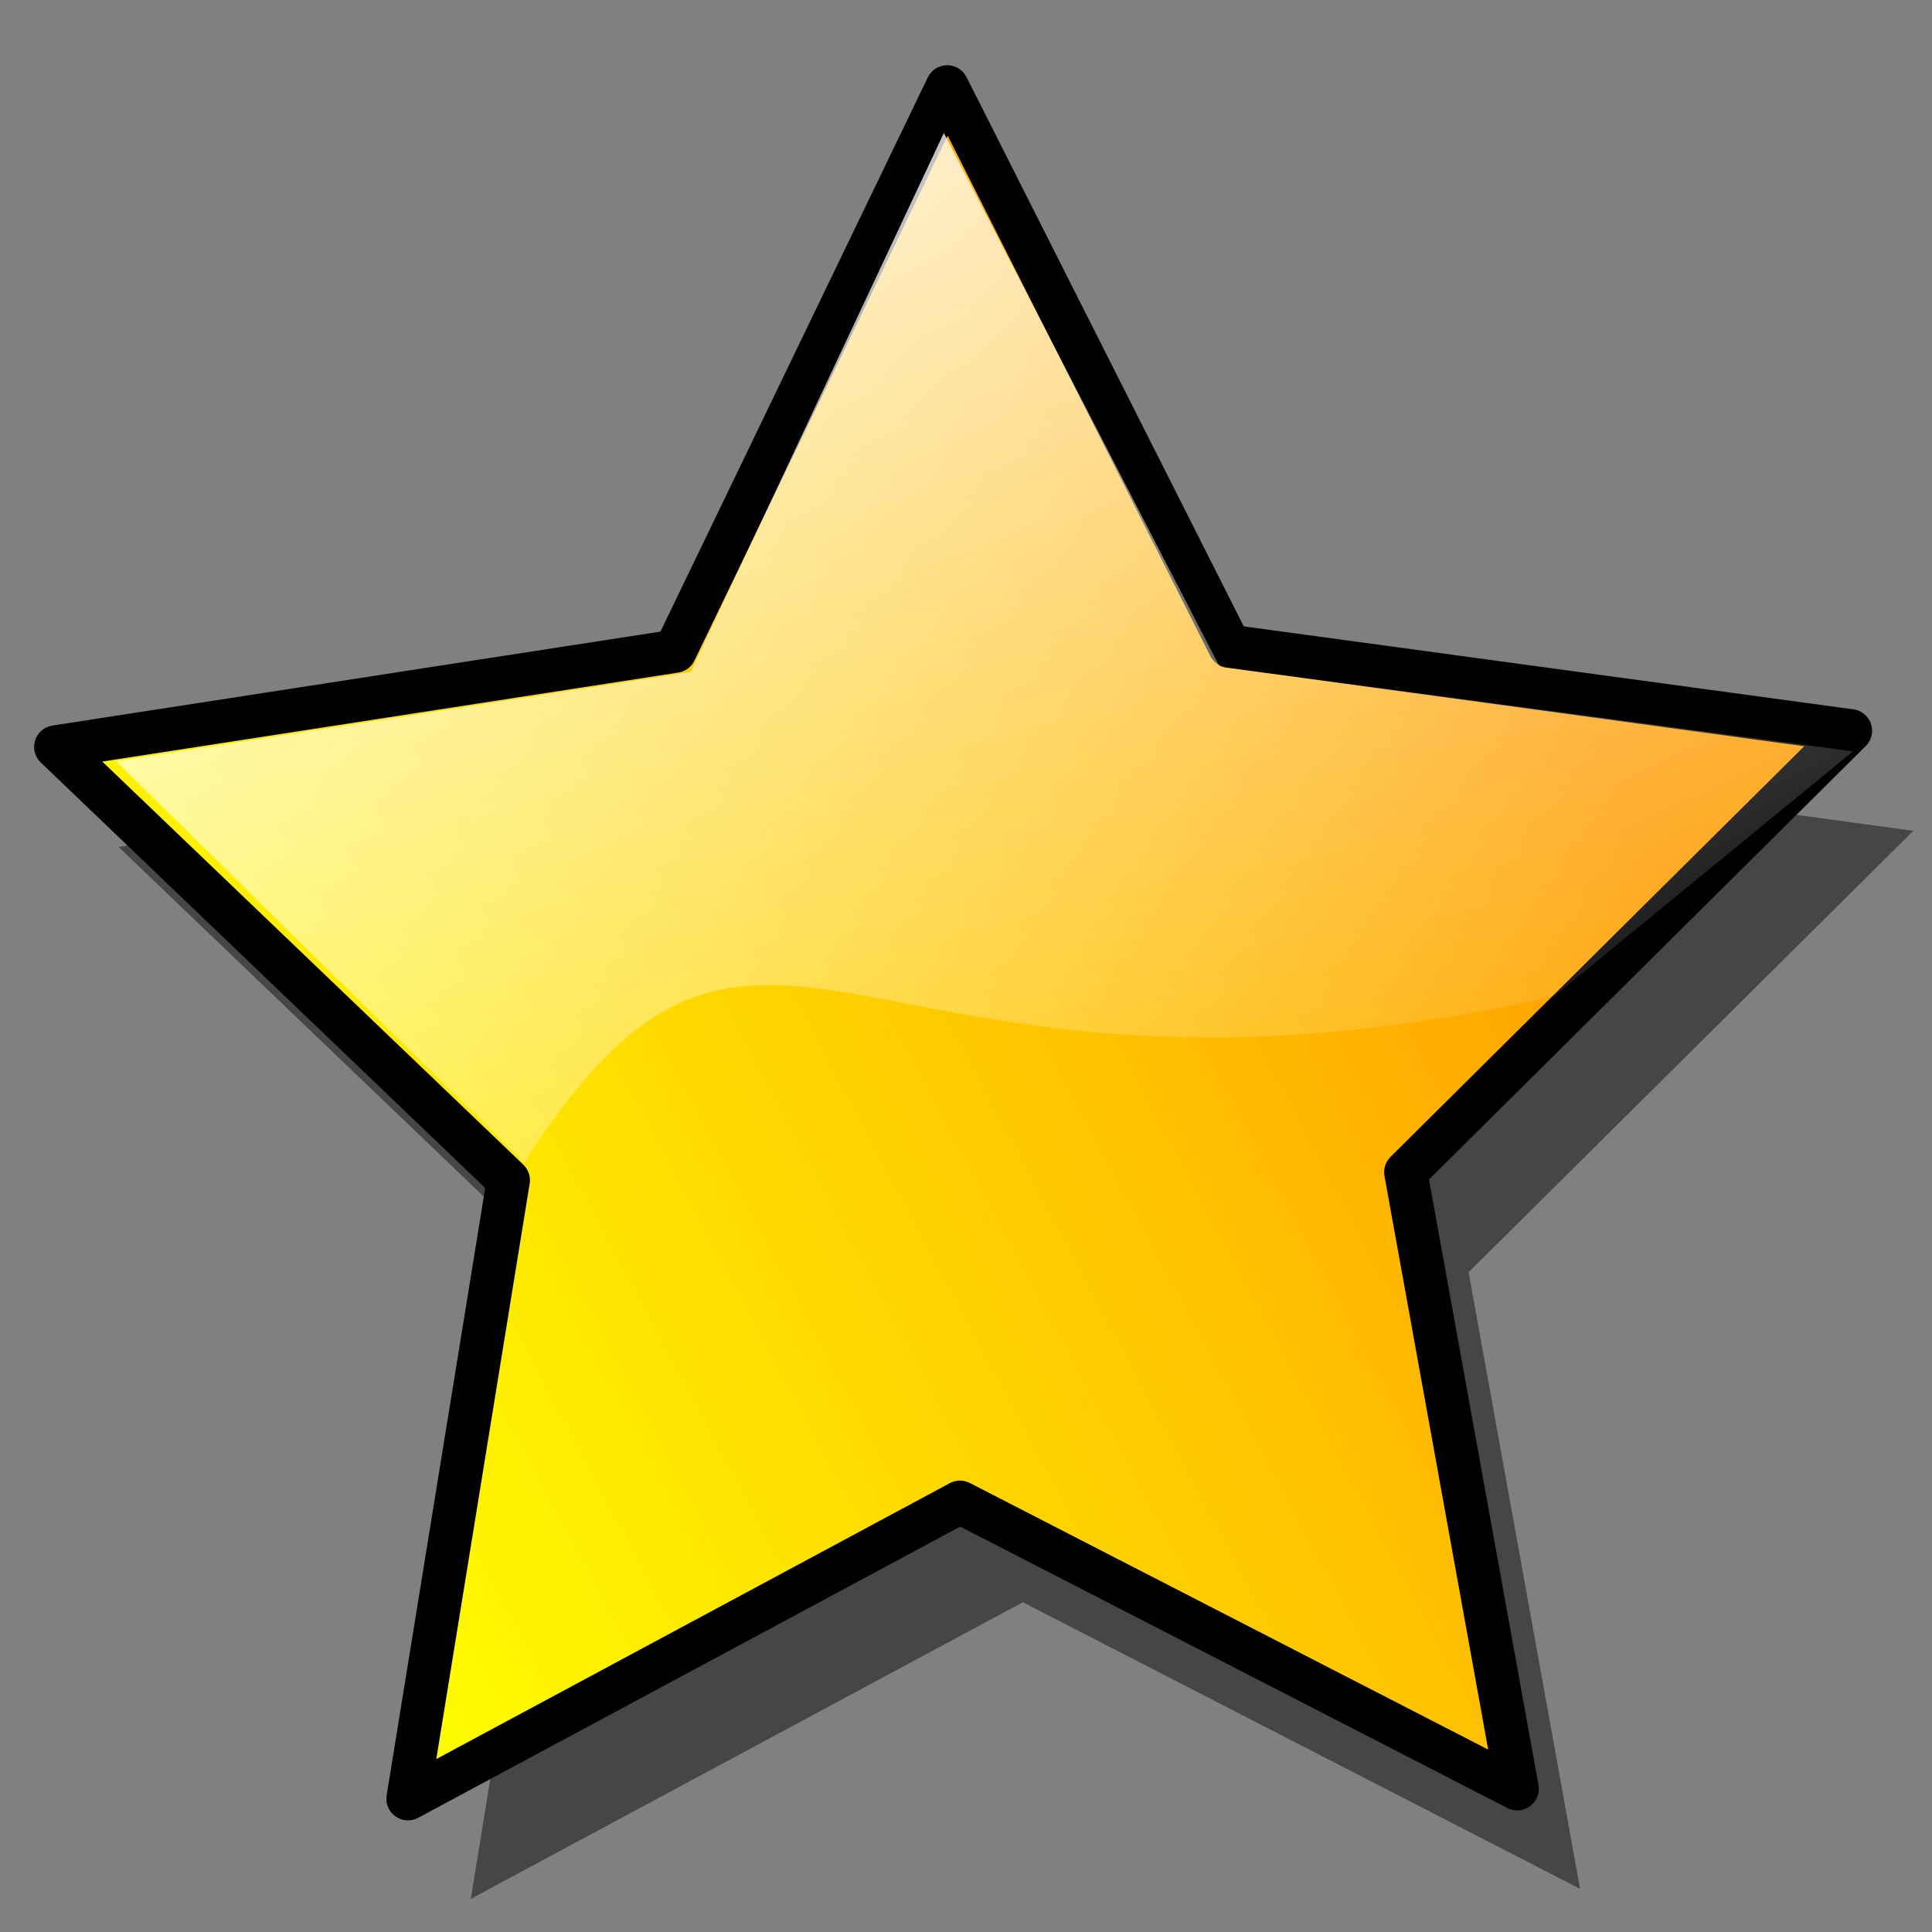 <?xml version="1.0" encoding="UTF-8" standalone="no"?>
<!DOCTYPE svg PUBLIC "-//W3C//DTD SVG 20010904//EN"
"http://www.w3.org/TR/2001/REC-SVG-20010904/DTD/svg10.dtd">
<!-- Created with Sodipodi ("http://www.sodipodi.com/") -->
<svg
   width="102pt"
   height="102pt"
   viewBox="0 0 256 256"
   overflow="visible"
   enable-background="new 0 0 256 256"
   xml:space="preserve"
   id="svg153"
   sodipodi:version="0.32"
   sodipodi:docname="stock_about.svg"
   sodipodi:docbase="/usr/share/icons/dlg-etiquette/scalable/stock"
   inkscape:version="0.40"
   xmlns="http://www.w3.org/2000/svg"
   xmlns:cc="http://web.resource.org/cc/"
   xmlns:inkscape="http://www.inkscape.org/namespaces/inkscape"
   xmlns:sodipodi="http://sodipodi.sourceforge.net/DTD/sodipodi-0.dtd"
   xmlns:rdf="http://www.w3.org/1999/02/22-rdf-syntax-ns#"
   xmlns:xml="http://www.w3.org/XML/1998/namespace"
   xmlns:dc="http://purl.org/dc/elements/1.1/"
   xmlns:xlink="http://www.w3.org/1999/xlink"><rect x="0" y="0" width="256" height="256" fill="#808080" stroke="none"/>






  <defs
   id="defs185"><linearGradient
   id="linearGradient1733">
  <stop
   style="stop-color:#ffffff;stop-opacity:0.77;"
   offset="0"
   id="stop1734" />

  <stop
   style="stop-color:#ffffff;stop-opacity:0;"
   offset="1"
   id="stop1735" />

</linearGradient>

<linearGradient
   id="linearGradient1726">
  <stop
   style="stop-color:#fffb00;stop-opacity:1;"
   offset="0"
   id="stop1727" />



  <stop
   style="stop-color:#ff9c00;stop-opacity:1;"
   offset="1"
   id="stop1728" />



</linearGradient>




    
    
    
    <linearGradient
   id="XMLID_1_"
   gradientUnits="userSpaceOnUse"
   x1="183.607"
   y1="8.897"
   x2="58.777"
   y2="191.462">
      <stop
   offset="0"
   style="stop-color:#FFFFFF"
   id="stop159" />






      <stop
   offset="1"
   style="stop-color:#FF0000"
   id="stop160" />






    </linearGradient>






    
    <radialGradient
   id="XMLID_2_"
   cx="121.448"
   cy="247.774"
   r="163.827"
   fx="121.448"
   fy="247.774"
   gradientUnits="userSpaceOnUse">
      <stop
   offset="0"
   style="stop-color:#CA002D"
   id="stop166" />






      <stop
   offset="1"
   style="stop-color:#FF0000"
   id="stop167" />






    </radialGradient>






    
    
  <radialGradient
   inkscape:collect="always"
   xlink:href="#XMLID_2_"
   id="radialGradient6"
   gradientUnits="userSpaceOnUse"
   cx="121.448"
   cy="247.774"
   fx="121.448"
   fy="247.774"
   r="163.827"
   gradientTransform="matrix(0.922,0,0,0.922,9.953,9.779)" />





<linearGradient
   inkscape:collect="always"
   xlink:href="#XMLID_1_"
   id="linearGradient7"
   gradientUnits="userSpaceOnUse"
   x1="183.607"
   y1="8.897"
   x2="58.777"
   y2="191.462"
   gradientTransform="matrix(0.922,0,0,0.922,9.953,9.779)" />





<linearGradient
   inkscape:collect="always"
   xlink:href="#linearGradient1726"
   id="linearGradient1729"
   gradientTransform="scale(1.023,0.977)"
   x1="-92.667"
   y1="13.852"
   x2="65.537"
   y2="-66.763"
   gradientUnits="userSpaceOnUse" />



<linearGradient
   inkscape:collect="always"
   xlink:href="#linearGradient1733"
   id="linearGradient1736"
   gradientTransform="scale(1.024,0.977)"
   x1="113.358"
   y1="27.176"
   x2="183.604"
   y2="168.973"
   gradientUnits="userSpaceOnUse" />

</defs>






  <sodipodi:namedview
   id="base"
   inkscape:zoom="2.9916667"
   inkscape:cx="33.874506"
   inkscape:cy="60.440371"
   inkscape:window-width="640"
   inkscape:window-height="538"
   inkscape:window-x="0"
   inkscape:window-y="26"
   inkscape:current-layer="svg153"
   showguides="true"
   inkscape:guide-bbox="true" />






  









  <g
   id="Layer_2"
   transform="matrix(0.969,0,0,0.969,9.644,15.884)"
   style="stroke:#000000">
    <path
   d="M 256,256 L 0,256 L 0,0 L 256,0 L 256,256 z "
   id="path183"
   style="fill:none;stroke:none" />






  </g>






<path
   sodipodi:type="star"
   style="fill:#000000;fill-opacity:0.457;stroke:none;stroke-width:5.28;stroke-linejoin:round;stroke-miterlimit:4;stroke-dashoffset:0;stroke-opacity:1"
   id="path1102"
   sodipodi:sides="5"
   sodipodi:cx="17.827297"
   sodipodi:cy="24.245125"
   sodipodi:r1="115.34482"
   sodipodi:r2="57.672413"
   sodipodi:arg1="0.93347752"
   sodipodi:arg2="1.5617961"
   inkscape:flatsided="false"
   inkscape:rounded="0.0000000"
   inkscape:randomized="0.0000000"
   d="M 86.462,116.947 L 18.346,81.915 L -49.128,118.167 L -36.86,42.56 L -92.188,-10.41 L -16.49,-22.106 L 16.789,-91.095 L 51.305,-22.716 L 127.201,-12.384 L 72.835,41.573 L 86.462,116.947 z "
   transform="matrix(1.084,0,0,1.084,115.643,123.511)" />



<path
   transform="matrix(1.084,0,0,1.084,107.314,110.253)"
   style="fill:url(#linearGradient1729);fill-opacity:1;stroke:#000000;stroke-width:5.28;stroke-linejoin:round;stroke-miterlimit:4;stroke-dashoffset:0;stroke-opacity:1"
   d="M 86.462,116.947 L 18.346,81.915 L -49.128,118.167 L -36.86,42.56 L -92.188,-10.41 L -16.49,-22.106 L 16.789,-91.095 L 51.305,-22.716 L 127.201,-12.384 L 72.835,41.573 L 86.462,116.947 z "
   id="path1725" />



<path
   style="fill:url(#linearGradient1736);fill-opacity:1.0;stroke:none;stroke-width:5.721;stroke-linejoin:round;stroke-miterlimit:4;stroke-dashoffset:0;stroke-opacity:1;"
   d="M 69.45,154.057 C 51.424,136.325 33.398,118.592 15.373,100.859 C 40.755,96.914 66.138,92.969 91.52,89.025 C 102.701,65.226 113.882,41.428 125.063,17.629 C 137.249,41.207 149.436,64.785 161.622,88.363 C 189.593,92.095 217.564,95.827 245.535,99.558 C 232.331,110.377 219.128,121.196 205.924,132.014 C 113.452,152.785 101.518,103.924 69.45,154.057 z "
   id="path1107"
   sodipodi:nodetypes="cccccccc" />

</svg>
